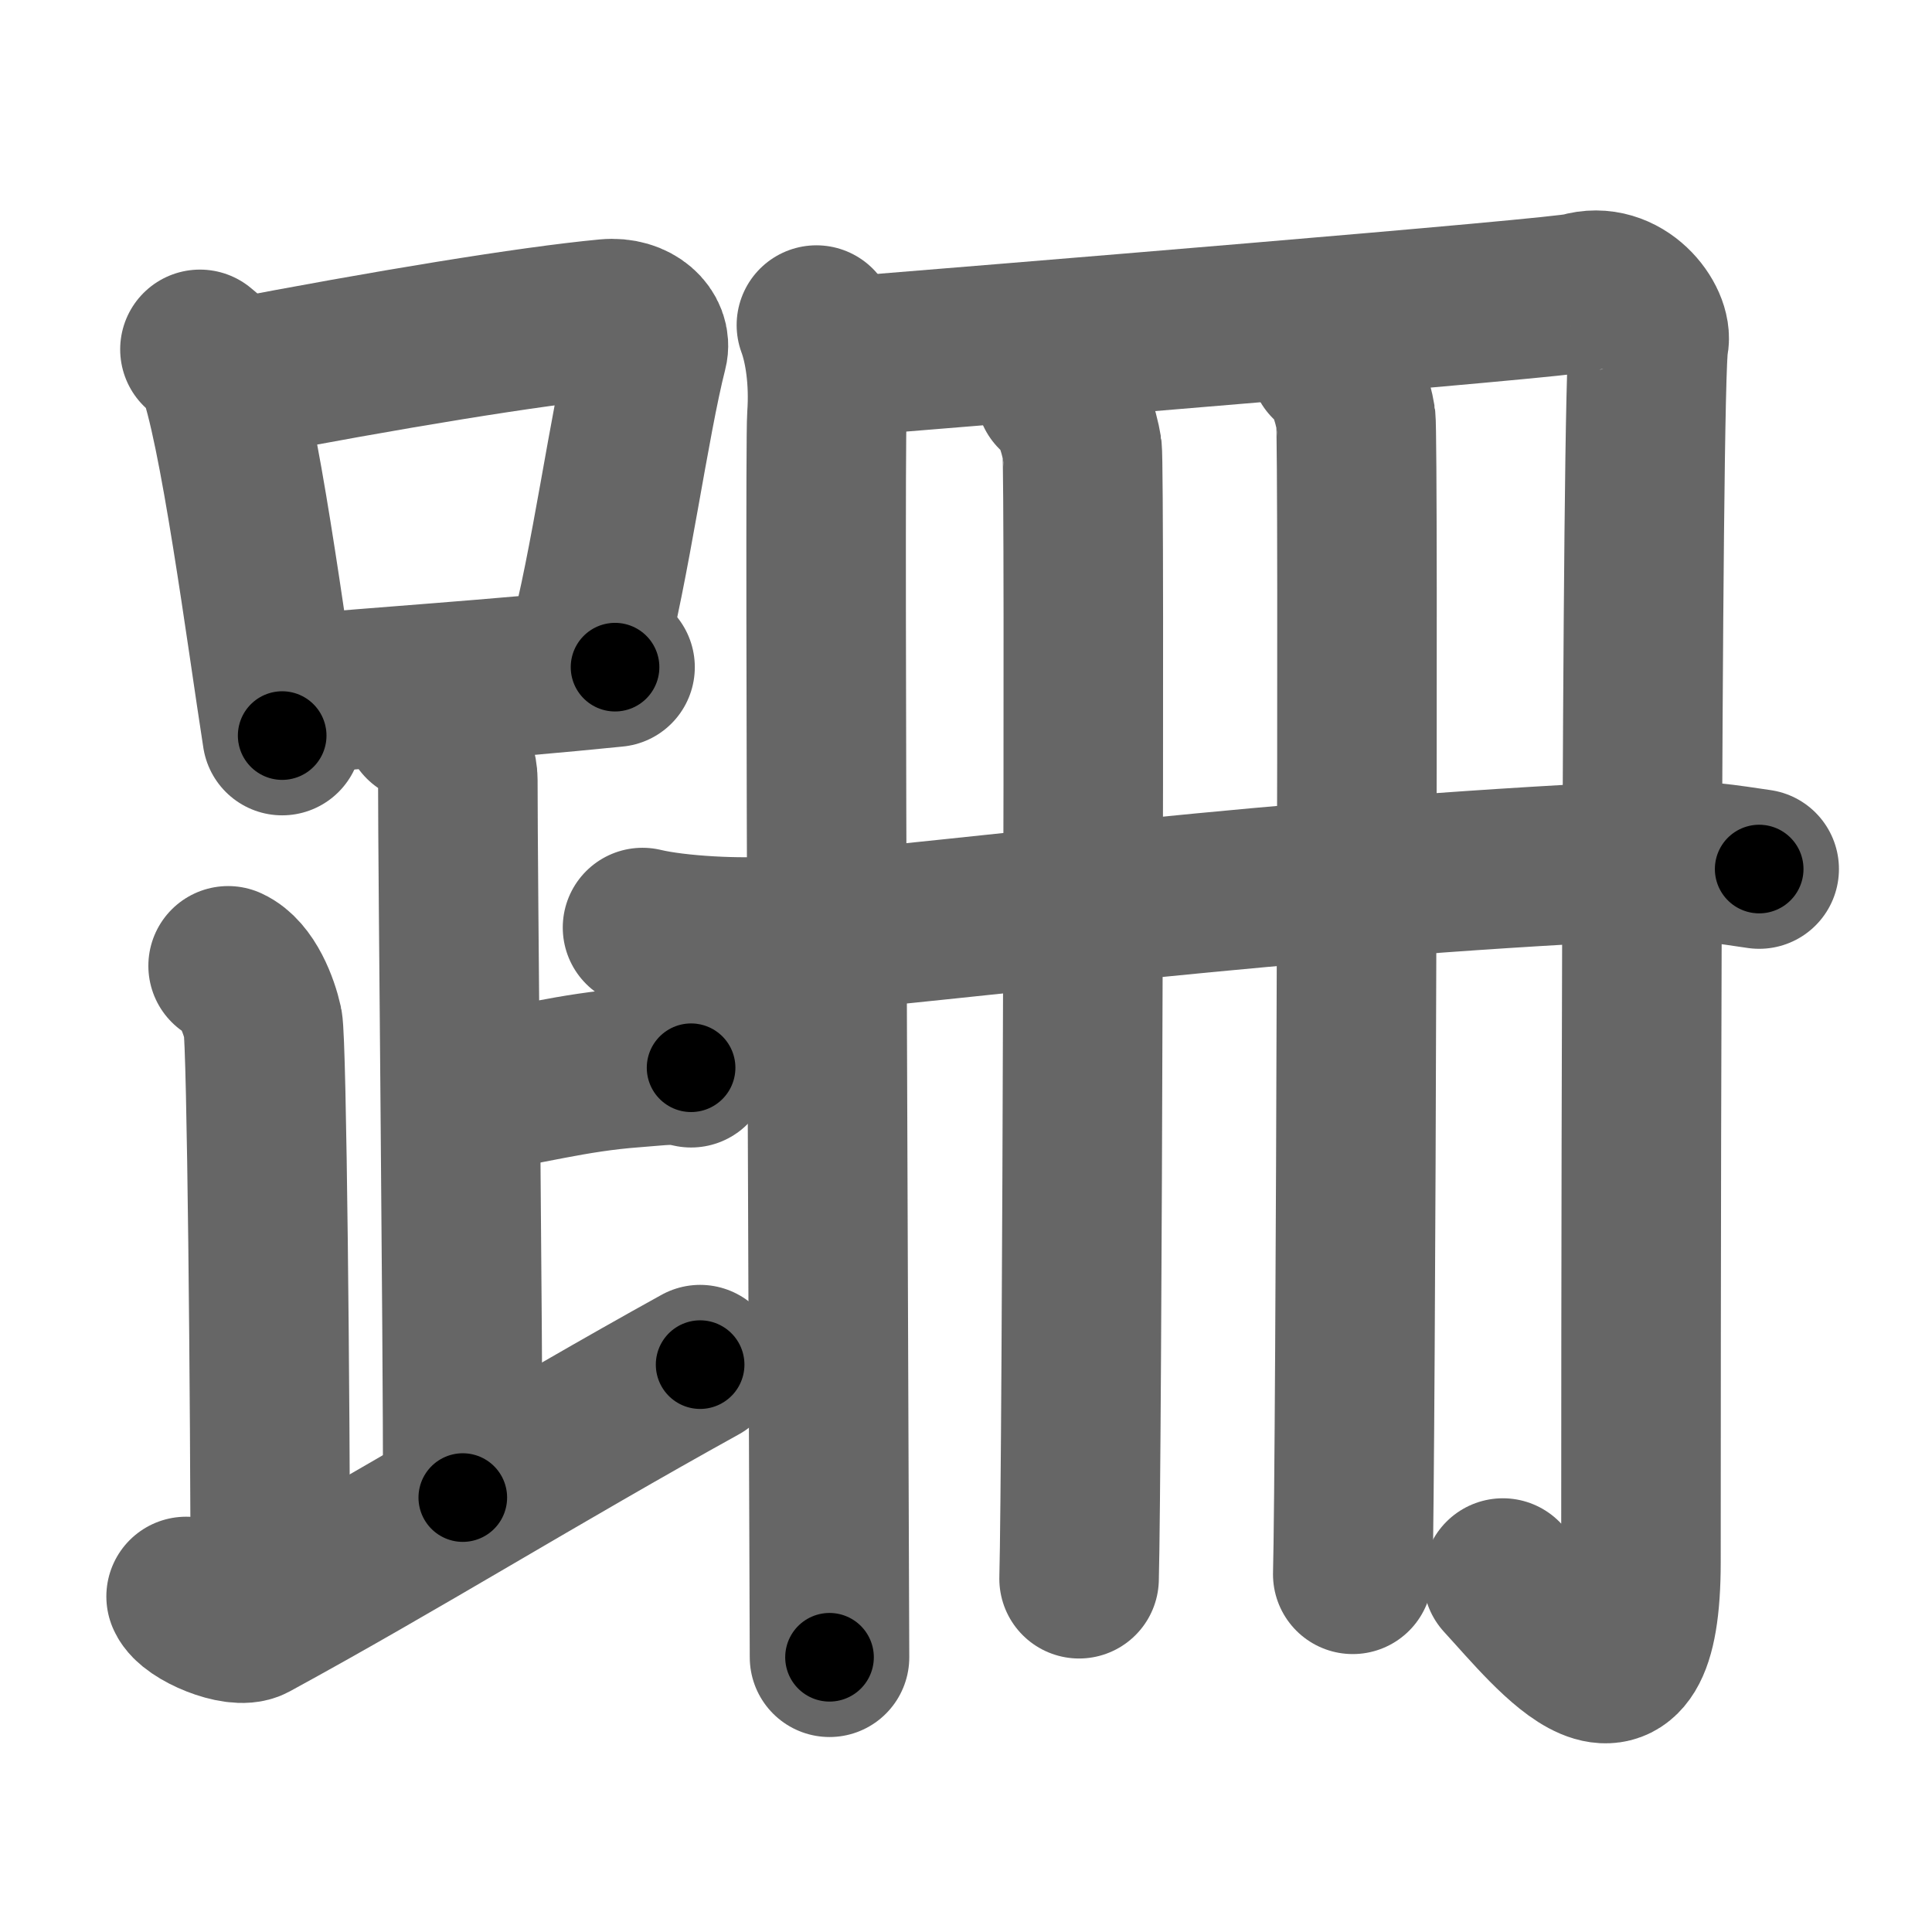 <svg xmlns="http://www.w3.org/2000/svg" width="109" height="109" viewBox="0 0 109 109" id="8dda"><g fill="none" stroke="#666" stroke-width="9" stroke-linecap="round" stroke-linejoin="round"><g><g><g><path d="M11.28,19.71c0.37,0.32,0.75,0.58,0.91,0.97c1.28,3.13,2.85,15.2,3.73,20.82" /><path d="M13.11,21.4c8.76-1.68,16.79-3,21.13-3.41c1.58-0.15,2.54,0.89,2.31,1.77c-1.04,4.06-2.15,12.35-3.43,17" /><path d="M16.56,39.19c5.09-0.46,11.15-0.84,18.14-1.55" /></g><path d="M23.87,40.74c1.09,0.5,1.96,2.23,1.96,3.25c0,5.51,0.28,30.51,0.28,40.5" /><path d="M26.38,61.74c3.37-0.49,5.87-1.24,9.35-1.5c1.74-0.13,2.18-0.25,3.26,0" /><path d="M12.87,54.49c1.09,0.5,1.74,2.25,1.96,3.25c0.22,1,0.42,21.01,0.42,32.76" /><path d="M10.5,90.07c0.34,0.8,2.87,1.85,3.7,1.4C22.41,87,30.44,82,39.5,76.99" /></g><g><g><path d="M46.06,18.34c0.44,1.18,0.74,3.06,0.59,5.17C46.5,25.64,46.8,89.97,46.8,93.5" /><path d="M46.65,20.2c8.6-0.7,41.42-3.37,42.53-3.7c2.37-0.71,4.1,1.72,3.84,2.82c-0.44,1.88-0.44,63.39-0.44,68.8c0,10.38-4.83,4.13-7.79,0.91" /></g><g><g><path d="M59.56,22.14c0.83,0.49,1.33,2.21,1.49,3.19c0.17,0.98,0,57.61-0.17,63.74" /></g><g><path d="M75,20.42c0.83,0.49,1.33,2.21,1.49,3.19c0.17,0.98,0,59.08-0.17,65.21" /></g><g><path d="M36.25,52.33c1.96,0.47,5.57,0.64,7.53,0.47c12.22-1.05,27.75-3.22,48.59-4.23c3.26-0.16,5.24,0.23,6.88,0.46" /></g></g></g></g></g><g fill="none" stroke="#000" stroke-width="5" stroke-linecap="round" stroke-linejoin="round"><path d="M11.28,19.71c0.37,0.32,0.75,0.58,0.91,0.97c1.28,3.13,2.85,15.2,3.73,20.82" stroke-dasharray="22.518" stroke-dashoffset="22.518"><animate attributeName="stroke-dashoffset" values="22.518;22.518;0" dur="0.225s" fill="freeze" begin="0s;8dda.click" /></path><path d="M13.11,21.4c8.76-1.68,16.79-3,21.13-3.41c1.58-0.15,2.54,0.89,2.31,1.77c-1.04,4.06-2.15,12.35-3.43,17" stroke-dasharray="42.141" stroke-dashoffset="42.141"><animate attributeName="stroke-dashoffset" values="42.141" fill="freeze" begin="8dda.click" /><animate attributeName="stroke-dashoffset" values="42.141;42.141;0" keyTimes="0;0.348;1" dur="0.646s" fill="freeze" begin="0s;8dda.click" /></path><path d="M16.56,39.19c5.09-0.46,11.15-0.84,18.14-1.55" stroke-dasharray="18.207" stroke-dashoffset="18.207"><animate attributeName="stroke-dashoffset" values="18.207" fill="freeze" begin="8dda.click" /><animate attributeName="stroke-dashoffset" values="18.207;18.207;0" keyTimes="0;0.78;1" dur="0.828s" fill="freeze" begin="0s;8dda.click" /></path><path d="M23.87,40.74c1.09,0.5,1.96,2.23,1.96,3.25c0,5.51,0.28,30.51,0.28,40.5" stroke-dasharray="44.452" stroke-dashoffset="44.452"><animate attributeName="stroke-dashoffset" values="44.452" fill="freeze" begin="8dda.click" /><animate attributeName="stroke-dashoffset" values="44.452;44.452;0" keyTimes="0;0.65;1" dur="1.273s" fill="freeze" begin="0s;8dda.click" /></path><path d="M26.38,61.74c3.37-0.49,5.87-1.24,9.35-1.5c1.74-0.13,2.18-0.25,3.26,0" stroke-dasharray="12.753" stroke-dashoffset="12.753"><animate attributeName="stroke-dashoffset" values="12.753" fill="freeze" begin="8dda.click" /><animate attributeName="stroke-dashoffset" values="12.753;12.753;0" keyTimes="0;0.909;1" dur="1.401s" fill="freeze" begin="0s;8dda.click" /></path><path d="M12.87,54.49c1.09,0.5,1.74,2.25,1.96,3.25c0.22,1,0.42,21.01,0.42,32.76" stroke-dasharray="36.676" stroke-dashoffset="36.676"><animate attributeName="stroke-dashoffset" values="36.676" fill="freeze" begin="8dda.click" /><animate attributeName="stroke-dashoffset" values="36.676;36.676;0" keyTimes="0;0.792;1" dur="1.768s" fill="freeze" begin="0s;8dda.click" /></path><path d="M10.5,90.07c0.34,0.8,2.87,1.85,3.7,1.4C22.41,87,30.44,82,39.5,76.99" stroke-dasharray="33.322" stroke-dashoffset="33.322"><animate attributeName="stroke-dashoffset" values="33.322" fill="freeze" begin="8dda.click" /><animate attributeName="stroke-dashoffset" values="33.322;33.322;0" keyTimes="0;0.842;1" dur="2.101s" fill="freeze" begin="0s;8dda.click" /></path><path d="M46.06,18.34c0.44,1.18,0.74,3.06,0.59,5.17C46.5,25.64,46.8,89.97,46.8,93.5" stroke-dasharray="75.231" stroke-dashoffset="75.231"><animate attributeName="stroke-dashoffset" values="75.231" fill="freeze" begin="8dda.click" /><animate attributeName="stroke-dashoffset" values="75.231;75.231;0" keyTimes="0;0.788;1" dur="2.667s" fill="freeze" begin="0s;8dda.click" /></path><path d="M46.65,20.2c8.6-0.7,41.42-3.37,42.53-3.7c2.37-0.71,4.1,1.72,3.84,2.82c-0.44,1.88-0.44,63.39-0.44,68.8c0,10.38-4.83,4.13-7.79,0.91" stroke-dasharray="131.283" stroke-dashoffset="131.283"><animate attributeName="stroke-dashoffset" values="131.283" fill="freeze" begin="8dda.click" /><animate attributeName="stroke-dashoffset" values="131.283;131.283;0" keyTimes="0;0.73;1" dur="3.654s" fill="freeze" begin="0s;8dda.click" /></path><path d="M59.56,22.14c0.83,0.49,1.33,2.21,1.49,3.19c0.17,0.98,0,57.61-0.17,63.74" stroke-dasharray="67.348" stroke-dashoffset="67.348"><animate attributeName="stroke-dashoffset" values="67.348" fill="freeze" begin="8dda.click" /><animate attributeName="stroke-dashoffset" values="67.348;67.348;0" keyTimes="0;0.878;1" dur="4.16s" fill="freeze" begin="0s;8dda.click" /></path><path d="M75,20.42c0.83,0.49,1.33,2.21,1.49,3.19c0.17,0.98,0,59.08-0.17,65.21" stroke-dasharray="68.818" stroke-dashoffset="68.818"><animate attributeName="stroke-dashoffset" values="68.818" fill="freeze" begin="8dda.click" /><animate attributeName="stroke-dashoffset" values="68.818;68.818;0" keyTimes="0;0.889;1" dur="4.677s" fill="freeze" begin="0s;8dda.click" /></path><path d="M36.25,52.33c1.96,0.47,5.57,0.64,7.53,0.47c12.22-1.05,27.75-3.22,48.59-4.23c3.26-0.16,5.24,0.23,6.88,0.46" stroke-dasharray="63.259" stroke-dashoffset="63.259"><animate attributeName="stroke-dashoffset" values="63.259" fill="freeze" begin="8dda.click" /><animate attributeName="stroke-dashoffset" values="63.259;63.259;0" keyTimes="0;0.908;1" dur="5.153s" fill="freeze" begin="0s;8dda.click" /></path></g></svg>